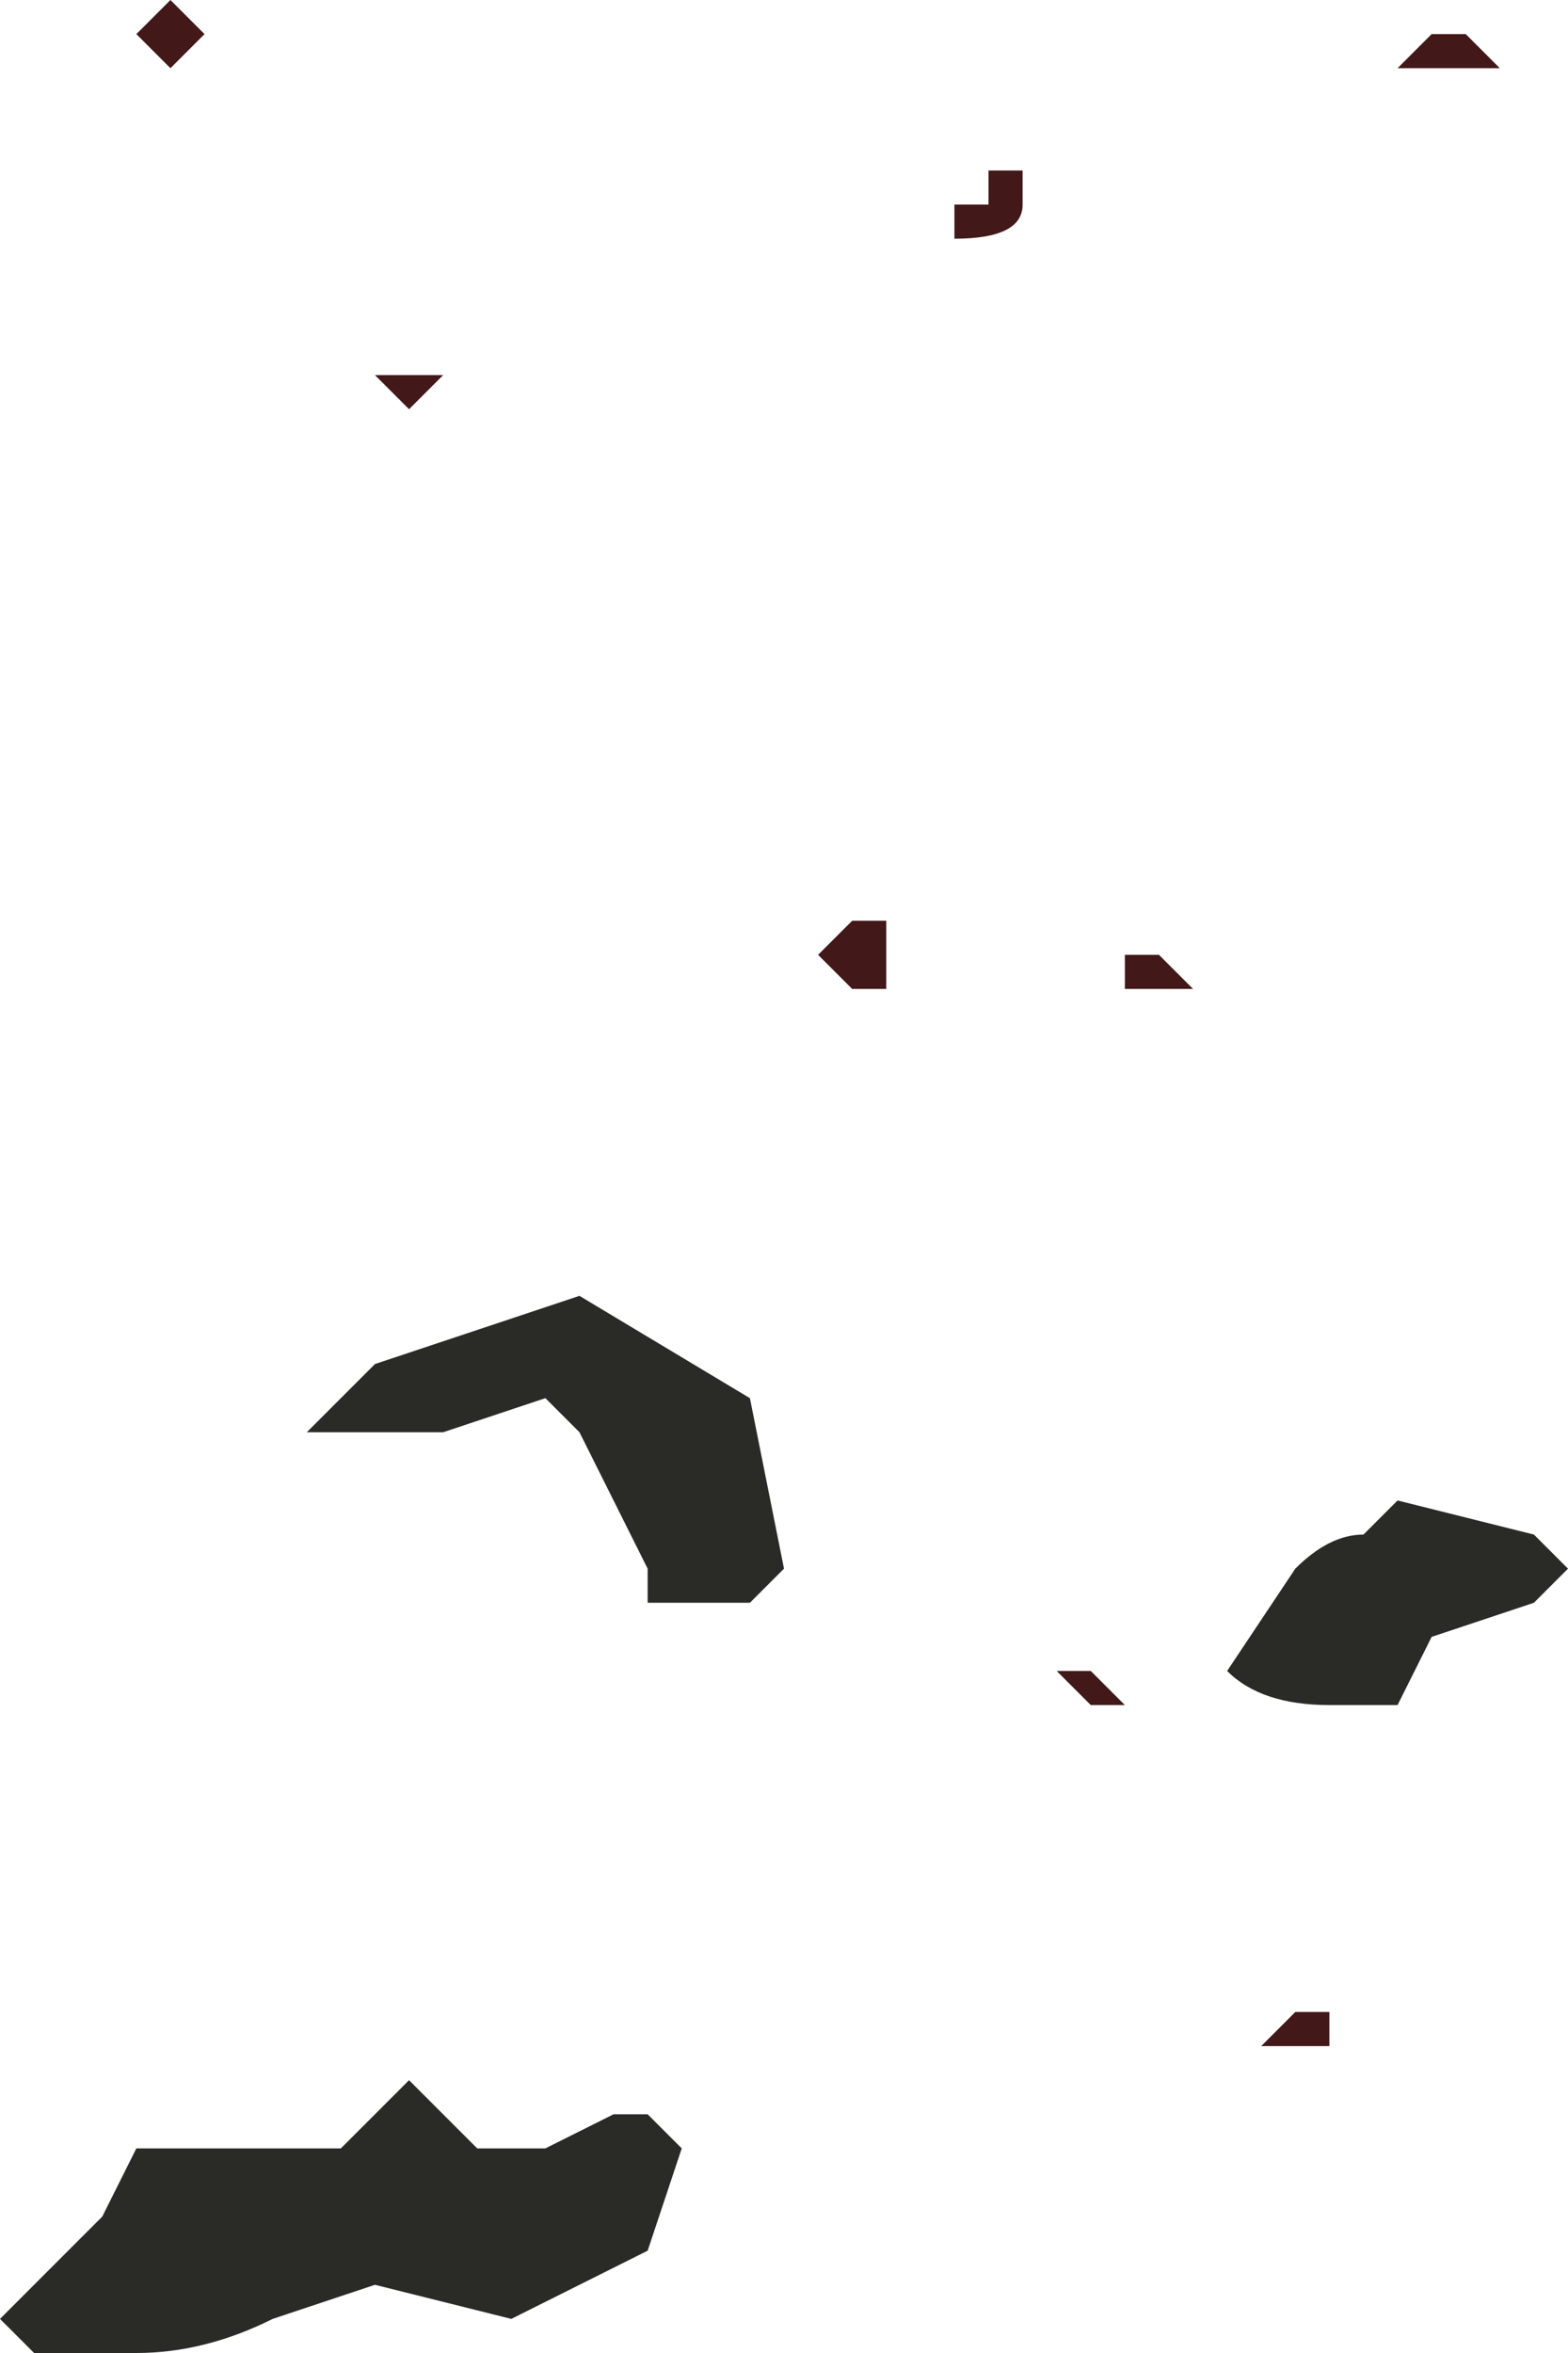 <?xml version="1.0" encoding="UTF-8" standalone="no"?>
<svg xmlns:xlink="http://www.w3.org/1999/xlink" height="3.45px" width="2.3px" xmlns="http://www.w3.org/2000/svg">
  <g transform="matrix(1.0, 0.0, 0.0, 1.0, -8.0, 12.1)">
    <path d="M8.55 -11.55 L8.55 -11.55 8.65 -11.55 8.65 -11.55 8.6 -11.5 8.55 -11.55 8.55 -11.55 M8.25 -12.0 L8.2 -12.05 8.25 -12.1 8.25 -12.1 8.3 -12.05 8.3 -12.05 8.25 -12.0 M9.45 -11.85 L9.5 -11.85 9.5 -11.8 9.5 -11.8 Q9.5 -11.75 9.4 -11.75 L9.4 -11.8 9.4 -11.8 9.45 -11.8 9.45 -11.85 M10.1 -12.0 L10.1 -12.0 10.05 -12.0 10.05 -12.0 10.1 -12.05 10.15 -12.05 10.15 -12.05 10.2 -12.0 10.15 -12.0 10.1 -12.0 M9.7 -10.7 L9.7 -10.7 9.75 -10.65 9.65 -10.65 9.65 -10.7 9.65 -10.7 9.7 -10.7 M9.3 -10.7 L9.3 -10.65 9.25 -10.65 9.2 -10.7 9.2 -10.7 9.25 -10.75 9.3 -10.75 9.3 -10.7 M9.9 -9.1 L9.9 -9.1 9.85 -9.1 9.9 -9.15 9.95 -9.15 9.95 -9.1 9.9 -9.1 M9.6 -9.65 L9.65 -9.6 9.6 -9.6 9.6 -9.6 9.55 -9.65 9.6 -9.65" fill="#421818" fill-rule="evenodd" stroke="none"/>
    <path d="M8.45 -10.0 L8.55 -10.1 8.7 -10.15 8.85 -10.2 9.1 -10.05 9.15 -9.8 9.15 -9.8 9.1 -9.75 9.0 -9.75 8.95 -9.75 8.95 -9.8 8.9 -9.9 8.85 -10.0 8.85 -10.0 8.8 -10.05 8.65 -10.0 8.55 -10.0 Q8.5 -10.0 8.45 -10.0 M10.25 -9.85 L10.3 -9.8 10.25 -9.75 10.1 -9.7 10.05 -9.6 10.0 -9.6 9.95 -9.6 Q9.85 -9.6 9.8 -9.65 L9.9 -9.8 Q9.95 -9.85 10.0 -9.85 L10.05 -9.9 10.25 -9.85 M8.05 -8.65 L8.0 -8.7 8.15 -8.85 8.2 -8.95 8.35 -8.95 8.45 -8.95 8.5 -8.95 8.55 -9.0 8.6 -9.05 8.65 -9.0 8.65 -9.0 8.7 -8.95 8.75 -8.95 8.8 -8.95 8.9 -9.0 8.95 -9.0 9.0 -8.95 8.95 -8.8 8.85 -8.75 8.75 -8.7 8.55 -8.75 8.4 -8.7 8.4 -8.7 Q8.3 -8.65 8.2 -8.65 L8.05 -8.65" fill="#2a2a27" fill-rule="evenodd" stroke="none"/>
  </g>
</svg>
